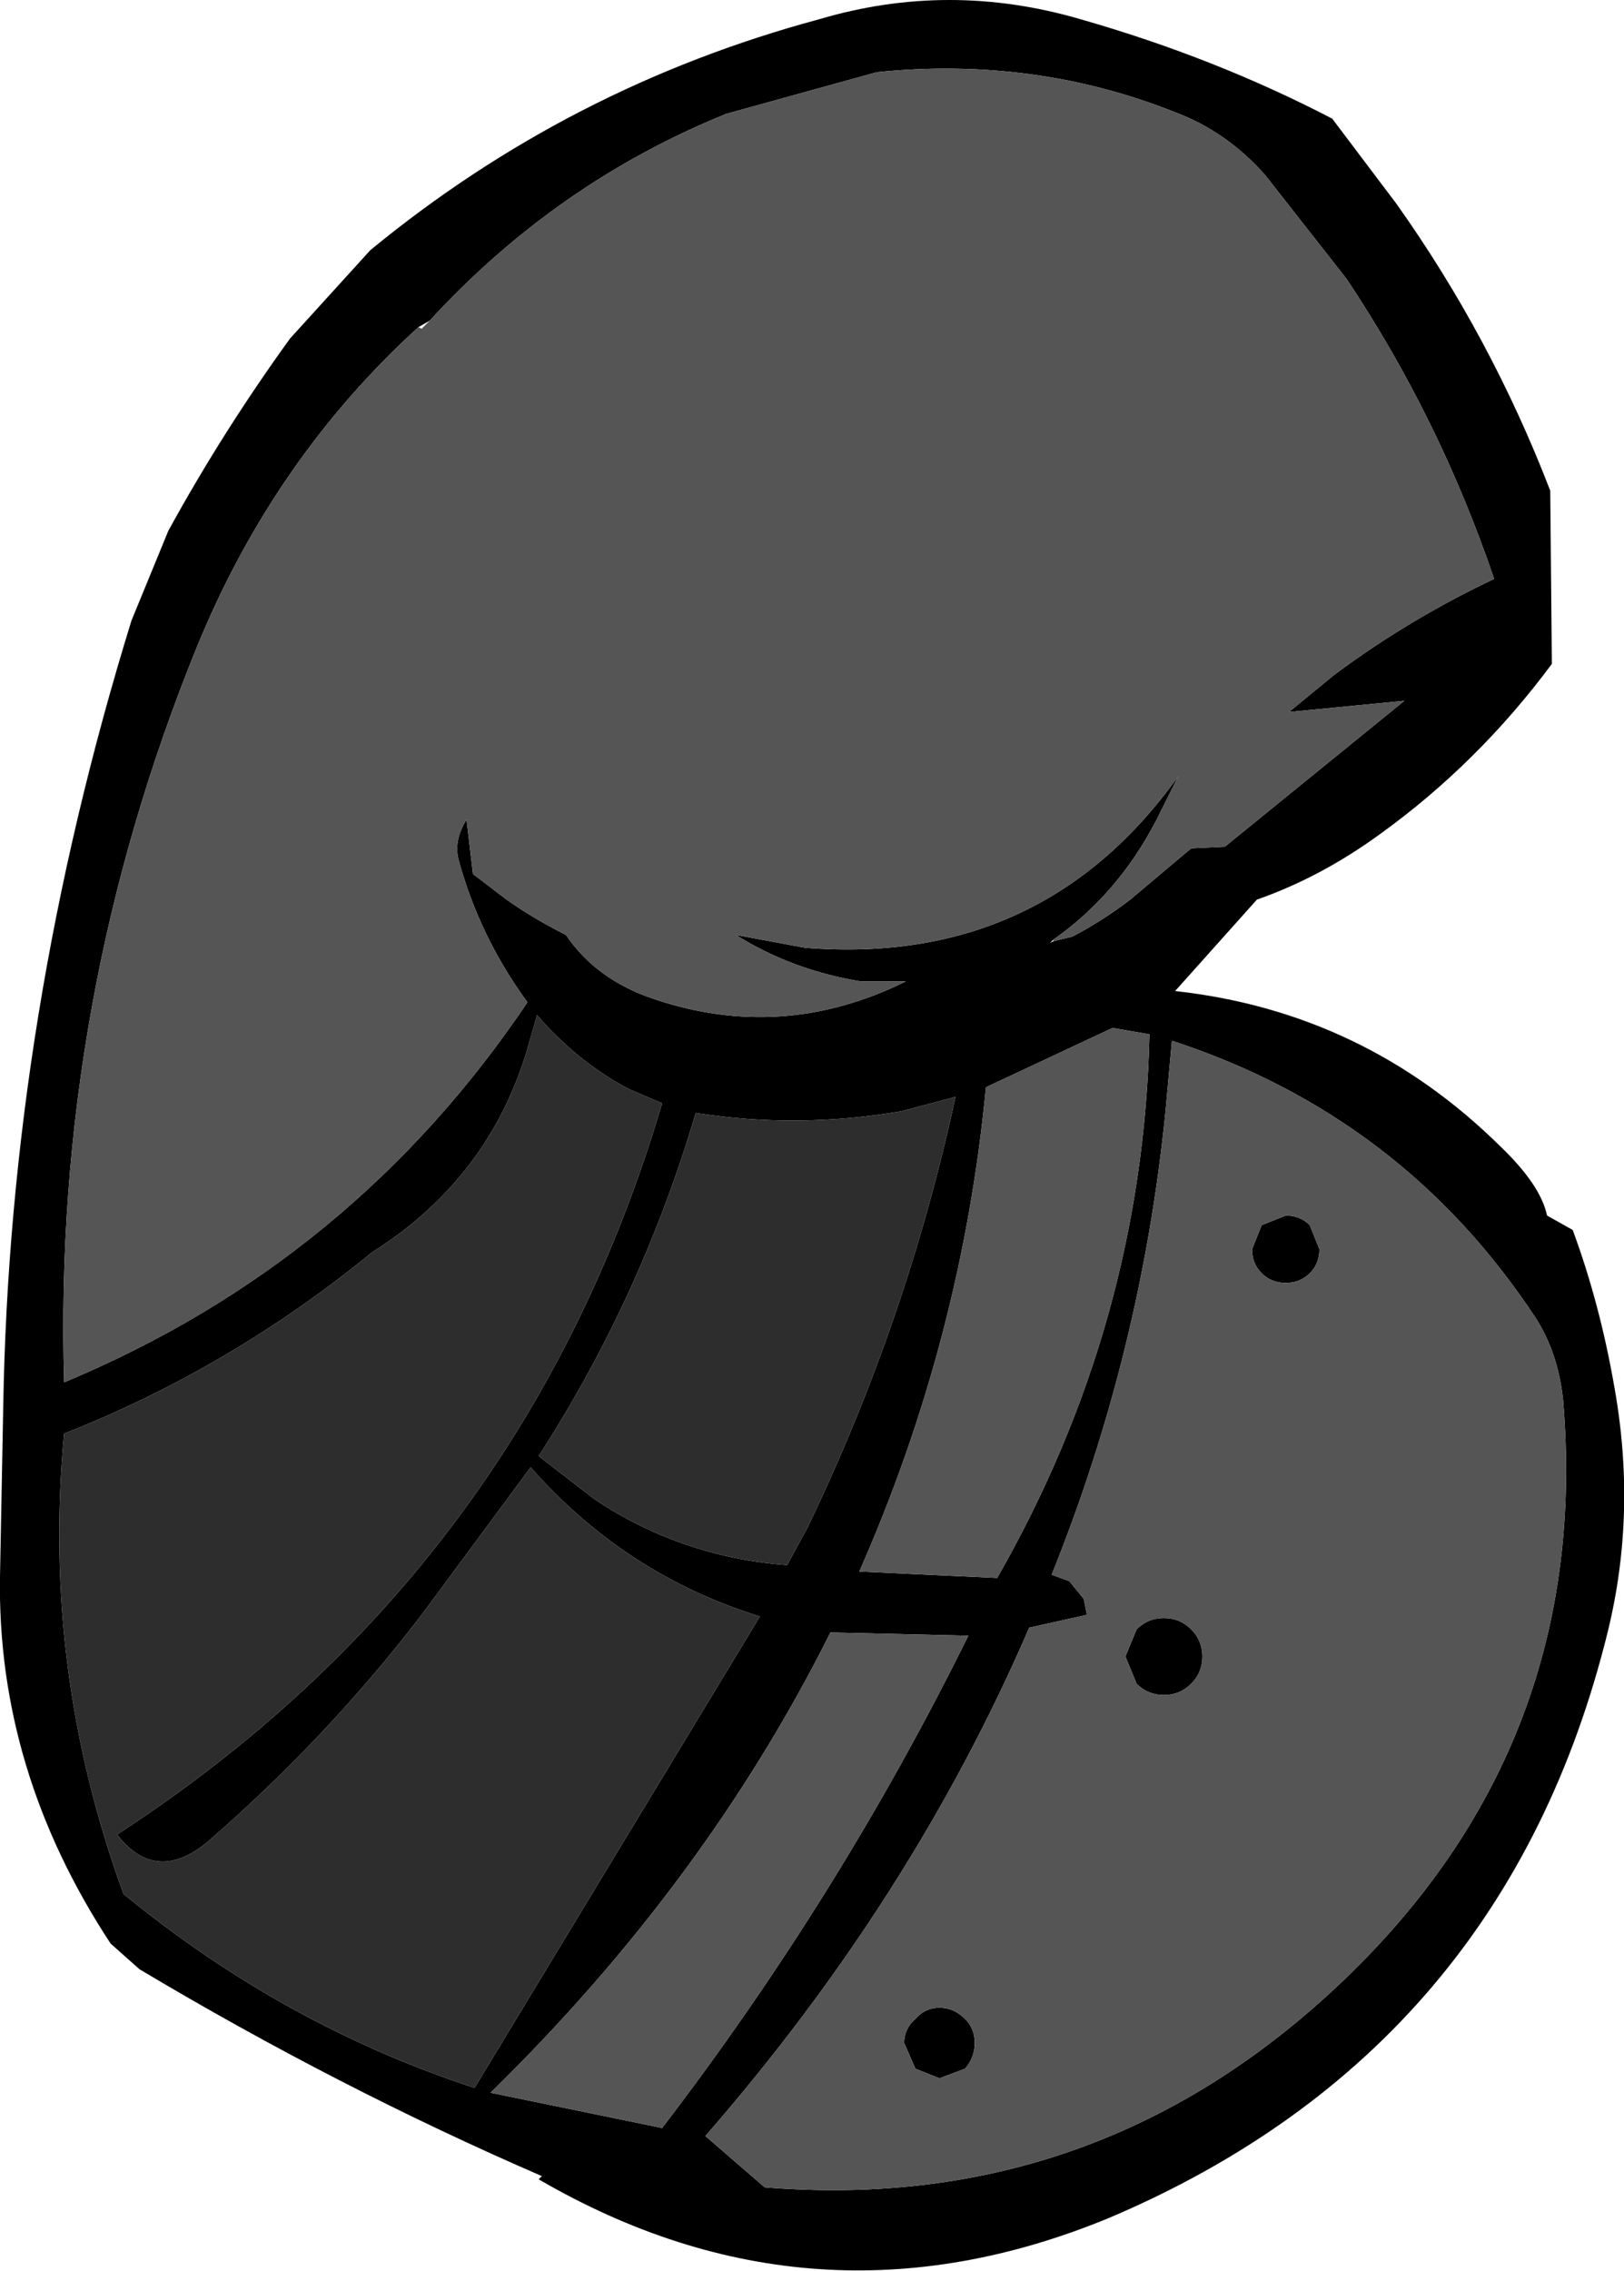 <?xml version="1.0" encoding="UTF-8" standalone="no"?>
<svg xmlns:xlink="http://www.w3.org/1999/xlink" height="70.8px" width="50.65px" xmlns="http://www.w3.org/2000/svg">
  <g transform="matrix(1.0, 0.0, 0.0, 1.0, 40.8, 51.65)">
    <path d="M-7.95 -22.3 L-7.35 -22.45 Q-6.4 -22.95 -5.55 -23.6 L-3.65 -25.2 -2.6 -25.25 3.0 -29.8 -0.6 -29.45 0.8 -30.6 Q3.15 -32.35 5.8 -33.6 4.1 -38.6 1.2 -42.95 L-1.35 -46.2 Q-2.55 -47.55 -4.15 -48.15 -8.55 -49.9 -13.45 -49.4 L-18.15 -48.1 Q-23.45 -45.95 -27.4 -41.65 L-27.75 -41.45 Q-32.25 -37.35 -34.65 -31.5 -39.15 -20.45 -38.8 -8.55 -29.8 -12.3 -24.35 -20.4 -25.85 -22.45 -26.5 -24.85 -26.65 -25.45 -26.25 -26.1 L-26.05 -24.4 -25.0 -23.6 Q-24.15 -23.0 -23.15 -22.5 -22.2 -21.1 -20.4 -20.5 -16.4 -19.15 -12.55 -21.05 L-13.95 -21.05 Q-16.1 -21.4 -17.85 -22.5 L-15.7 -22.1 Q-8.3 -21.5 -4.05 -27.45 L-4.75 -26.05 Q-5.95 -23.75 -7.95 -22.35 L-8.05 -22.25 -7.95 -22.3 M0.75 -47.95 L2.75 -45.3 Q5.7 -41.15 7.55 -36.35 L7.6 -30.95 Q5.3 -27.85 2.25 -25.65 0.4 -24.3 -1.6 -23.6 L-4.15 -20.75 Q1.75 -20.1 6.0 -15.9 7.25 -14.7 7.45 -13.75 L8.25 -13.3 Q9.1 -11.0 9.55 -8.4 10.25 -4.5 9.35 -0.8 6.15 12.25 -6.2 17.5 -15.4 21.3 -24.0 16.3 L-23.9 16.2 Q-30.25 13.45 -36.45 9.75 L-37.35 8.95 Q-40.9 3.55 -40.8 -2.5 L-40.7 -7.75 Q-40.5 -20.0 -36.7 -32.3 L-35.55 -35.1 Q-33.85 -38.2 -31.75 -41.1 L-29.25 -43.85 Q-23.05 -48.95 -15.25 -51.05 -11.2 -52.25 -7.1 -51.05 -2.9 -49.85 0.75 -47.95 M0.05 -13.45 L0.35 -12.7 Q0.35 -12.25 0.05 -11.95 -0.25 -11.65 -0.7 -11.65 -1.15 -11.65 -1.45 -11.95 -1.75 -12.25 -1.75 -12.7 L-1.45 -13.45 -0.7 -13.75 Q-0.25 -13.75 0.05 -13.45 M7.95 -8.0 Q7.8 -9.45 7.1 -10.55 2.95 -16.85 -4.25 -19.2 L-4.45 -17.0 Q-5.2 -9.5 -8.0 -2.55 L-7.45 -2.35 -7.0 -1.8 -6.9 -1.3 -8.7 -0.9 Q-12.35 7.55 -18.8 14.95 L-16.95 16.55 Q-6.5 17.4 1.15 10.05 8.85 2.65 7.95 -8.0 M-24.0 -6.25 L-22.25 -4.9 Q-19.55 -3.1 -16.25 -2.85 L-15.6 -4.05 Q-12.5 -10.5 -11.0 -17.45 L-12.7 -17.0 Q-15.95 -16.45 -19.1 -16.95 -20.8 -11.2 -24.0 -6.25 M-21.2 -17.7 Q-22.8 -18.55 -24.05 -20.0 L-24.35 -18.95 Q-25.55 -14.9 -29.2 -12.6 -33.6 -9.0 -38.8 -6.95 -39.5 0.4 -36.95 7.4 -31.95 11.5 -26.0 13.45 L-17.1 -1.25 Q-21.3 -2.55 -24.25 -5.9 L-27.65 -1.3 Q-30.6 2.55 -34.35 5.8 -35.95 7.1 -37.15 5.55 -24.45 -2.7 -20.15 -17.25 L-21.2 -17.7 M-10.7 11.3 Q-10.4 11.6 -10.4 12.05 -10.4 12.5 -10.7 12.85 L-11.5 13.15 -12.25 12.85 -12.6 12.05 Q-12.6 11.6 -12.25 11.3 -11.95 10.95 -11.5 10.95 -11.05 10.95 -10.7 11.3 M-4.5 -1.2 Q-4.0 -1.2 -3.65 -0.85 -3.3 -0.5 -3.3 0.0 -3.3 0.5 -3.65 0.85 -4.0 1.2 -4.5 1.2 -5.0 1.2 -5.35 0.85 L-5.7 0.0 -5.35 -0.85 Q-5.0 -1.2 -4.5 -1.2 M-10.6 -0.65 L-14.9 -0.75 Q-18.8 7.05 -25.5 13.6 L-20.15 14.7 Q-14.6 7.45 -10.6 -0.65 M-4.95 -19.4 L-6.1 -19.6 -10.05 -17.75 Q-10.8 -9.9 -14.0 -2.65 L-9.7 -2.45 Q-5.15 -10.4 -4.95 -19.4" fill="#000000" fill-rule="evenodd" stroke="none"/>
    <path d="M-27.4 -41.65 Q-23.45 -45.95 -18.15 -48.1 L-13.45 -49.4 Q-8.55 -49.9 -4.15 -48.15 -2.55 -47.55 -1.35 -46.2 L1.2 -42.95 Q4.1 -38.6 5.8 -33.6 3.15 -32.35 0.8 -30.6 L-0.6 -29.45 3.0 -29.8 -2.6 -25.25 -3.65 -25.2 -5.55 -23.6 Q-6.4 -22.95 -7.35 -22.45 L-7.95 -22.3 -7.95 -22.35 Q-5.95 -23.75 -4.75 -26.05 L-4.05 -27.45 Q-8.3 -21.5 -15.7 -22.1 L-17.85 -22.5 Q-16.1 -21.4 -13.95 -21.05 L-12.55 -21.05 Q-16.4 -19.15 -20.4 -20.5 -22.2 -21.1 -23.15 -22.5 -24.15 -23.0 -25.0 -23.6 L-26.05 -24.4 -26.25 -26.1 Q-26.65 -25.45 -26.5 -24.85 -25.85 -22.45 -24.35 -20.4 -29.8 -12.3 -38.8 -8.55 -39.15 -20.45 -34.65 -31.5 -32.25 -37.35 -27.75 -41.45 L-27.65 -41.4 -27.6 -41.45 -27.55 -41.5 -27.35 -41.7 -27.4 -41.65 M7.95 -8.0 Q8.85 2.65 1.15 10.05 -6.5 17.4 -16.95 16.55 L-18.8 14.95 Q-12.35 7.55 -8.7 -0.9 L-6.9 -1.3 -7.0 -1.8 -7.45 -2.35 -8.0 -2.55 Q-5.2 -9.5 -4.45 -17.0 L-4.25 -19.2 Q2.95 -16.85 7.1 -10.55 7.8 -9.45 7.95 -8.0 M0.05 -13.45 Q-0.25 -13.75 -0.7 -13.75 L-1.45 -13.45 -1.75 -12.7 Q-1.75 -12.25 -1.45 -11.95 -1.15 -11.65 -0.7 -11.65 -0.25 -11.65 0.05 -11.95 0.35 -12.25 0.35 -12.7 L0.05 -13.45 M-4.95 -19.4 Q-5.15 -10.4 -9.7 -2.45 L-14.0 -2.65 Q-10.8 -9.9 -10.05 -17.75 L-6.1 -19.6 -4.95 -19.4 M-10.6 -0.65 Q-14.6 7.45 -20.15 14.7 L-25.5 13.6 Q-18.8 7.05 -14.9 -0.75 L-10.6 -0.65 M-4.5 -1.2 Q-5.0 -1.2 -5.35 -0.85 L-5.7 0.0 -5.35 0.85 Q-5.0 1.2 -4.5 1.2 -4.0 1.2 -3.65 0.85 -3.3 0.5 -3.3 0.0 -3.3 -0.5 -3.65 -0.85 -4.0 -1.2 -4.5 -1.2 M-10.7 11.3 Q-11.05 10.95 -11.5 10.95 -11.95 10.95 -12.25 11.3 -12.6 11.6 -12.6 12.05 L-12.25 12.85 -11.5 13.15 -10.7 12.85 Q-10.4 12.5 -10.4 12.05 -10.4 11.6 -10.7 11.3" fill="#555555" fill-rule="evenodd" stroke="none"/>
    <path d="M-21.2 -17.7 L-20.15 -17.25 Q-24.45 -2.7 -37.15 5.55 -35.95 7.1 -34.35 5.8 -30.6 2.55 -27.65 -1.3 L-24.25 -5.9 Q-21.3 -2.55 -17.1 -1.25 L-26.0 13.45 Q-31.95 11.5 -36.95 7.4 -39.5 0.4 -38.8 -6.95 -33.6 -9.0 -29.2 -12.6 -25.55 -14.9 -24.35 -18.95 L-24.05 -20.0 Q-22.8 -18.55 -21.2 -17.7 M-24.0 -6.25 Q-20.8 -11.2 -19.1 -16.95 -15.95 -16.45 -12.7 -17.0 L-11.0 -17.45 Q-12.5 -10.5 -15.6 -4.05 L-16.25 -2.85 Q-19.55 -3.1 -22.25 -4.9 L-24.0 -6.25" fill="#2d2d2d" fill-rule="evenodd" stroke="none"/>
  </g>
</svg>
